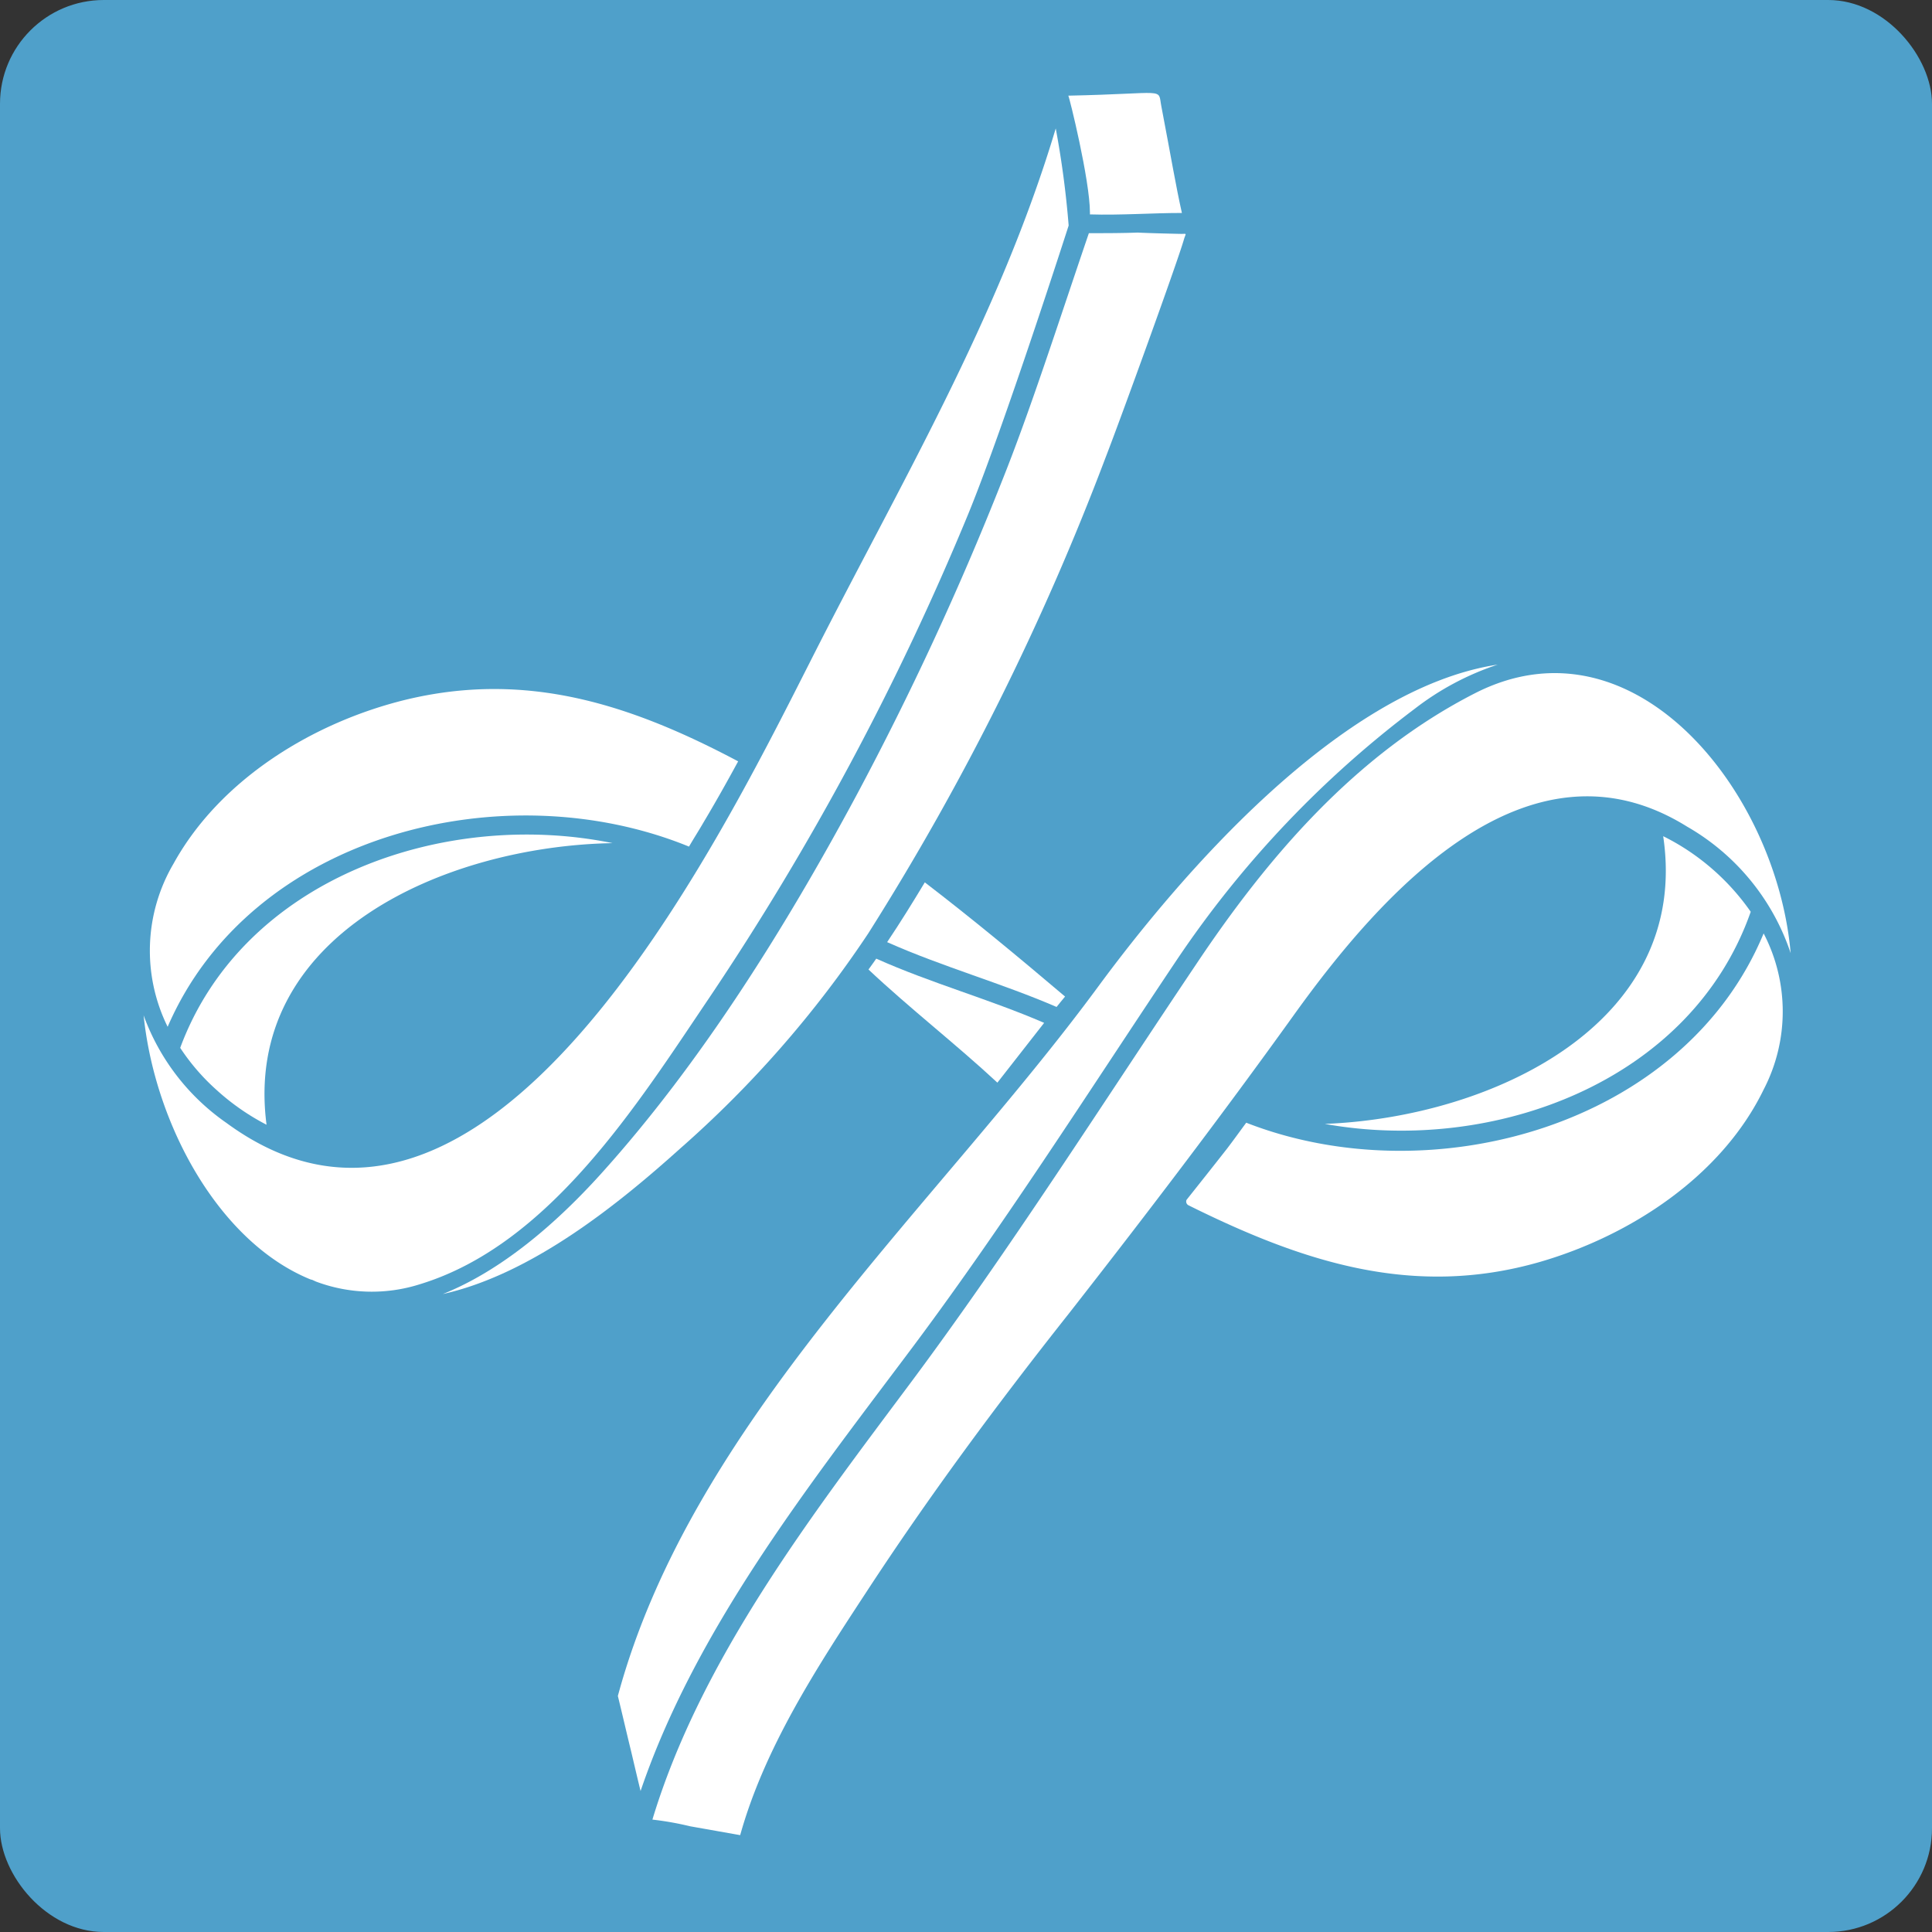 <svg id="Capa_1" data-name="Capa 1" xmlns="http://www.w3.org/2000/svg" viewBox="0 0 161.57 161.57"><rect x="0" y="0" width="161.57" height="161.57" fill="#333333" stroke="none"/><defs><style>.cls-1{fill:#4fa0ca;}.cls-2{fill:#fff;}</style></defs><rect class="cls-1" width="161.57" height="161.57" rx="8.68"/><path class="cls-2" d="M372.52,396a14.15,14.15,0,0,1,0,13.06c-3.52,7.25-11.15,12.22-18.7,14.41-10.61,3.06-19.86,0-29.39-4.73a.35.35,0,0,1-.17-.46c1.13-1.42,2.25-2.83,3.37-4.26.55-.72,1.08-1.46,1.62-2.19C344.73,417.88,365.83,412.13,372.52,396Z" transform="translate(-225.03 -317.94)"/><path class="cls-2" d="M374.78,397.65a19.2,19.2,0,0,0-8.66-10.58c-13.35-8.32-25.64,5.66-32.87,15.73-6.13,8.54-12.35,16.7-18.84,25-6,7.58-11.74,15.33-17,23.39-4.1,6.25-8.45,12.94-10.48,20.22l-4.18-.74a25.79,25.79,0,0,0-3.16-.56c4.05-13.41,13.3-25.41,21.55-36.47s16.14-23.48,23.85-34.95c6-9,13.36-17.65,23.38-22.77C361.64,369.14,373.6,384.07,374.78,397.65Z" transform="translate(-225.03 -317.94)"/><path class="cls-2" d="M366.67,389.39a19.57,19.57,0,0,1,4.77,4.8c-5,14.25-21.53,20.28-35.62,17.74,13.95-.54,30.63-8.37,28.3-24.06A19,19,0,0,1,366.67,389.39Z" transform="translate(-225.03 -317.94)"/><path class="cls-2" d="M350.28,373.52a23.26,23.26,0,0,0-6.92,3.68,87,87,0,0,0-19.84,20.9c-7.37,11-14.8,22.73-22.74,33.26-8.32,11.09-17.64,23-22.18,36.36-.27-1.1-.53-2.22-.79-3.32-.38-1.55-.73-3.08-1.11-4.63,6.18-22.88,26.51-40.75,40.19-59.35C323.52,391.42,337,375.53,350.28,373.52Z" transform="translate(-225.03 -317.94)"/><path class="cls-2" d="M323.83,337.5c.5,0,.37-.1.19.53-.62,2.11-5.3,15-6.52,18.14A219.24,219.24,0,0,1,297.64,396a91,91,0,0,1-15.74,18c-5.15,4.63-12.39,10.5-19.84,12.16,5-2,9.56-6,13.18-10,8.4-9.29,15.52-20.73,21.41-31.7a253.47,253.47,0,0,0,12.11-26.13c2.41-6,4.67-13.08,7.33-20.89,1.36,0,2.74,0,4.09-.05C321.08,337.44,323.69,337.5,323.83,337.5Z" transform="translate(-225.03 -317.94)"/><path class="cls-2" d="M323.87,335.75c-2.55,0-5.13.2-7.69.12,0,0,0-.09,0-.14,0-2.72-1.74-9.75-1.81-9.79,8.35-.17,7.47-.71,7.78.88C323,331.27,323.35,333.42,323.87,335.75Z" transform="translate(-225.03 -317.94)"/><path class="cls-2" d="M313.32,328.68a78.29,78.29,0,0,1,1.08,8.12S309,353.62,306,360.93a229,229,0,0,1-21.66,40.46c-6,8.89-13.34,20.64-24.2,23.95a13.29,13.29,0,0,1-8.7-.23l-.28-.13-.18-.05c-7.65-3.13-13-12.95-13.94-22.08a18.73,18.73,0,0,0,6.93,9c21.69,15.91,40.88-22.95,48.79-38.53C300.19,358.61,308.55,344.63,313.32,328.68Z" transform="translate(-225.03 -317.94)"/><path class="cls-2" d="M314.1,401.28c-.24.28-.48.59-.71.87-4.63-2-9.54-3.36-14.17-5.42,1.1-1.64,2.14-3.32,3.15-5C306.36,394.79,310.23,398,314.1,401.28Z" transform="translate(-225.03 -317.94)"/><path class="cls-2" d="M312.35,403.48c-1.29,1.66-2.6,3.33-3.91,5-3.5-3.25-7.29-6.18-10.78-9.46.21-.3.44-.6.65-.91C302.89,400.16,307.75,401.49,312.35,403.48Z" transform="translate(-225.03 -317.94)"/><path class="cls-2" d="M286.76,381.61c-.94,1.73-1.9,3.44-2.91,5.13-.38.66-.8,1.31-1.2,2-15.43-6.31-36.61-1.09-43.6,15.07a14.37,14.37,0,0,1,.49-13.64c3.91-7.09,11.72-11.83,19.41-13.71C269.12,374,277.84,376.88,286.76,381.61Z" transform="translate(-225.03 -317.94)"/><path class="cls-2" d="M240.1,405.57c5.25-14.2,22.09-20,36.16-17.12-14,.25-31,7.69-28.94,23.55a19.51,19.51,0,0,1-4.17-2.9A17.93,17.93,0,0,1,240.1,405.57Z" transform="translate(-225.03 -317.94)"/></svg>